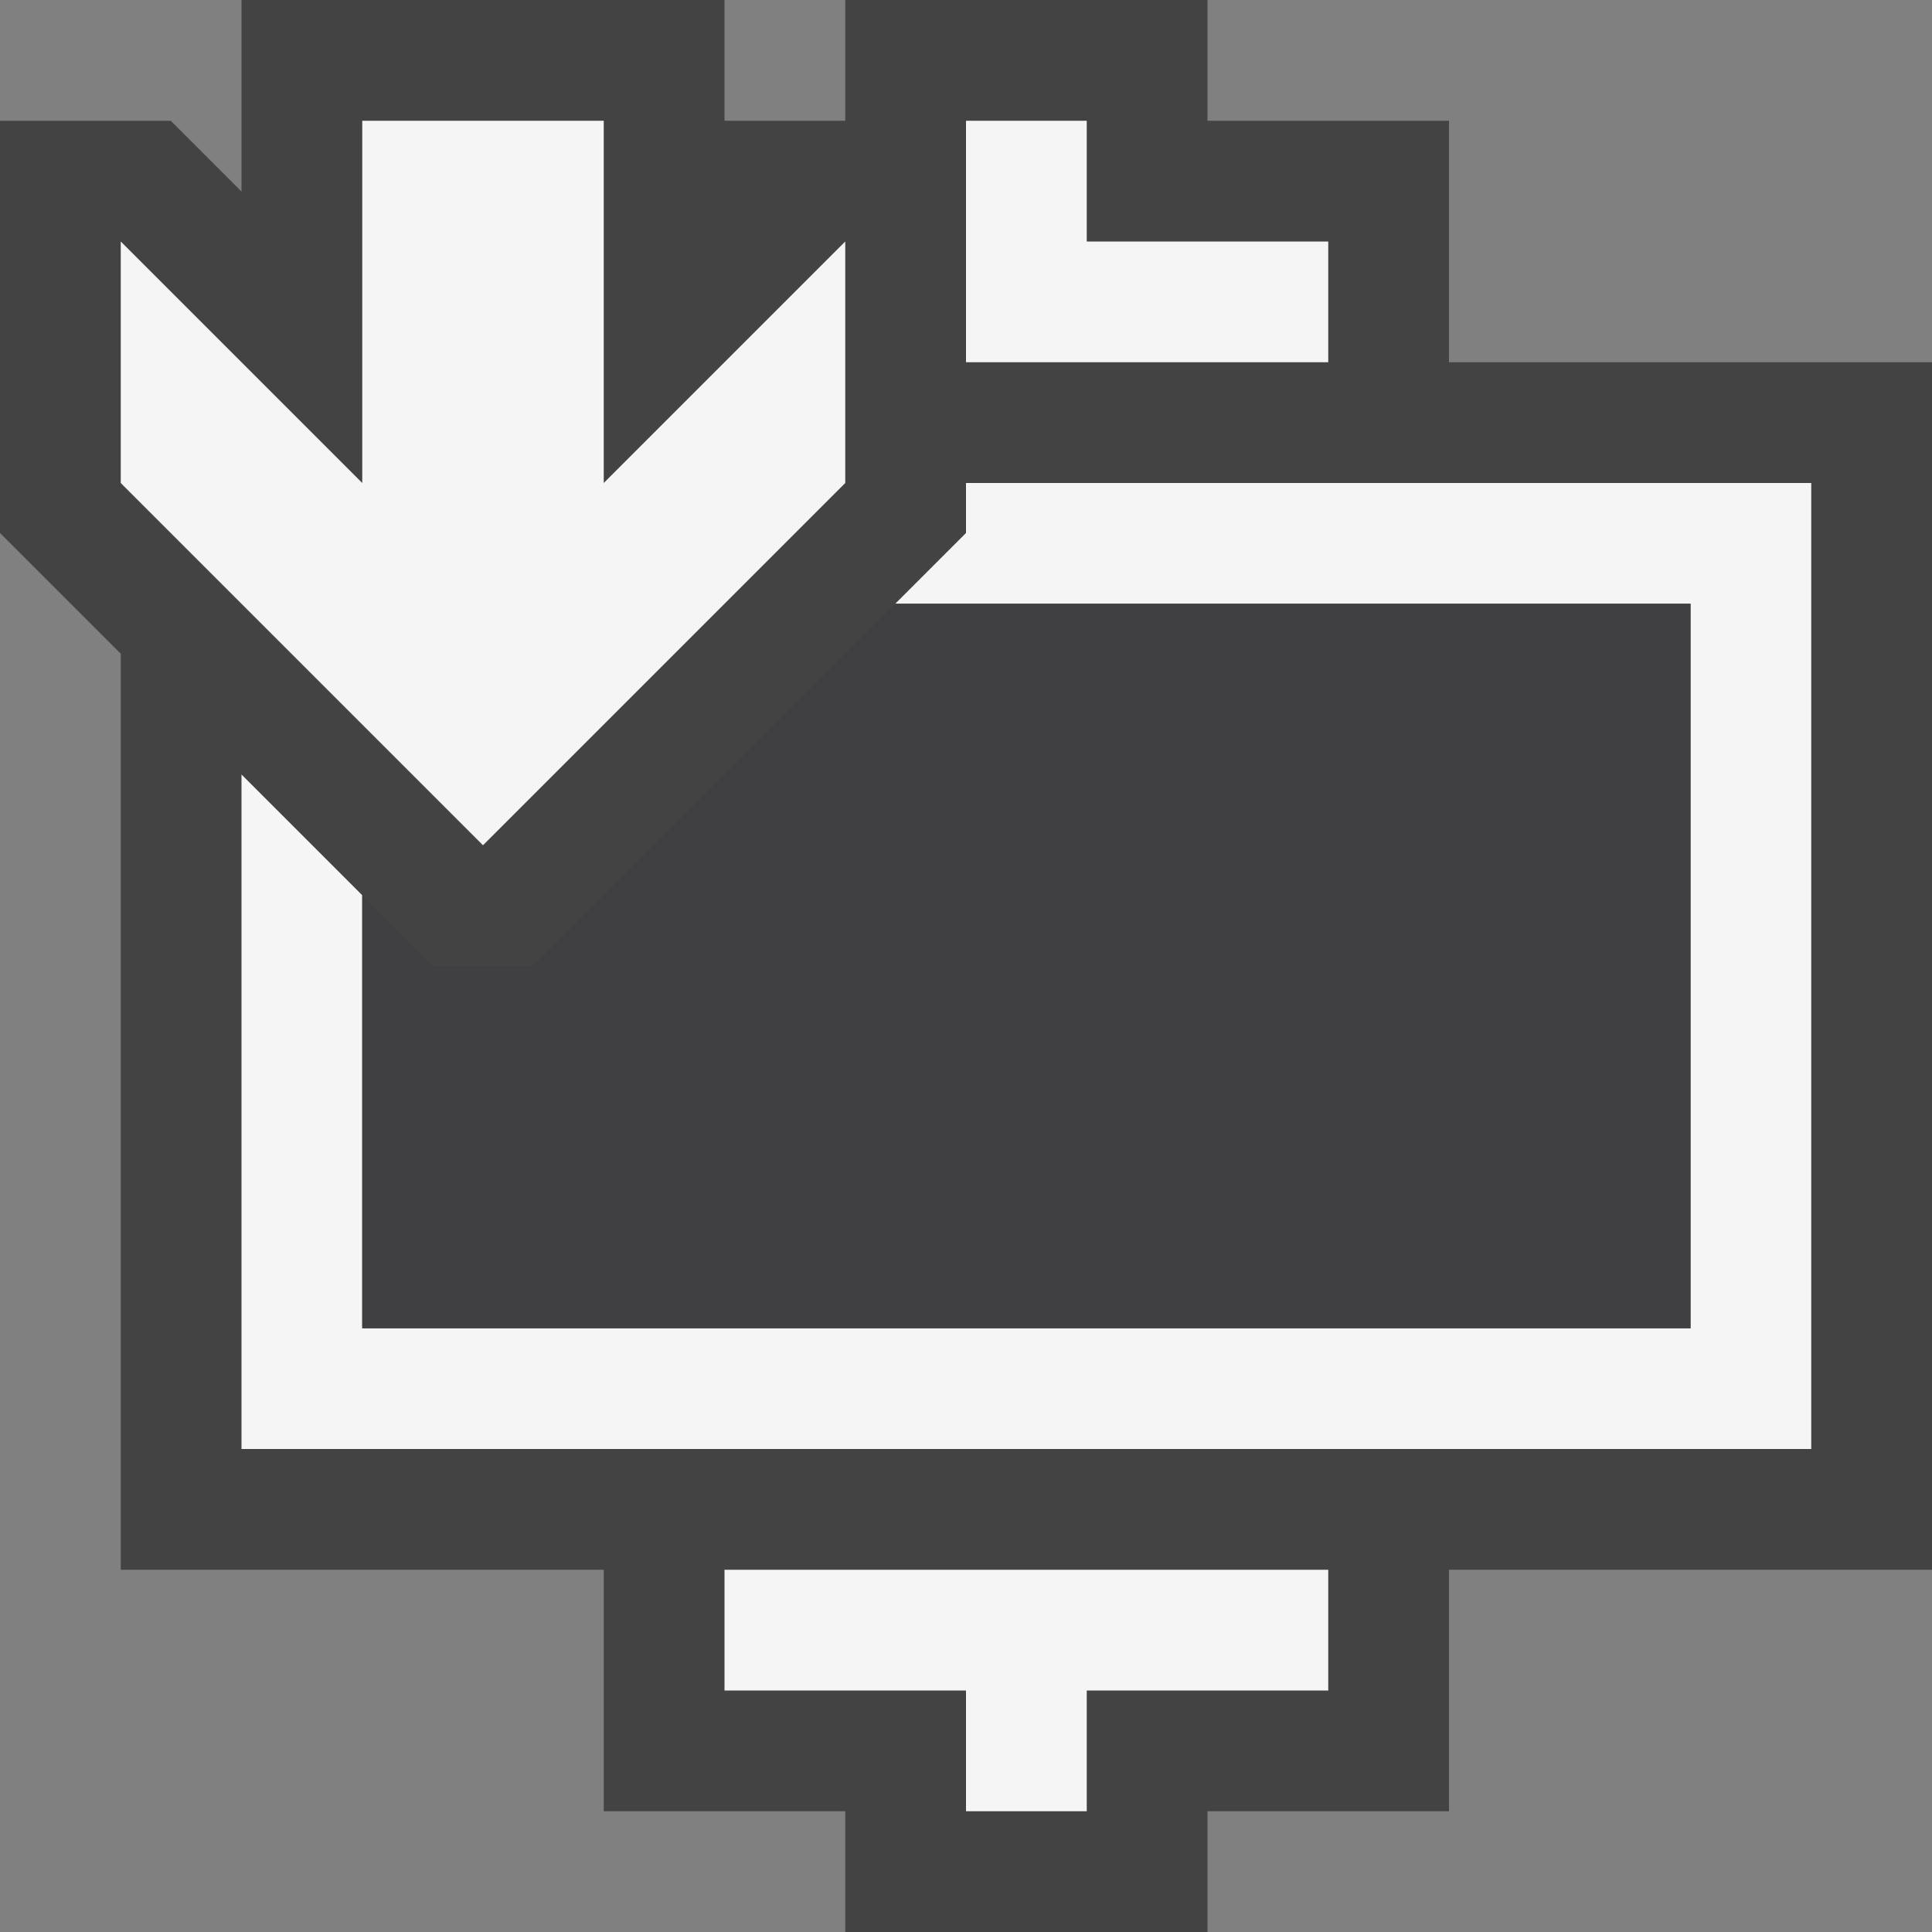 <svg xmlns="http://www.w3.org/2000/svg" viewBox="0 0 16 16"><rect x="0" y="0" width="16" height="16" fill="#808080" stroke="none"/><style>.st0{fill:#434343}.st1{fill:#f5f5f5}.st2{fill:#403F41}</style><path class="st0" d="M12 3V1h-2V0H7v1H6V0H2v1.586L1.414 1H0v3.414l1 1V13h4v2h2v1h3v-1h2v-2h4V3z" id="outline"/><g id="icon_x5F_bg"><path class="st1" d="M6 14h2v1h1v-1h2v-1H6zM8 3h3V2H9V1H8v1zM8 4v.414L7.414 5H14v6H3V7.414l-1-1V12h13V4z"/><path class="st1" d="M7 4V2L5 4V1H3v3L1 2v2l3 3z"/></g><path class="st2" d="M7.414 5l-3 3h-.828L3 7.414V11h11V5z" id="icon_x5F_fg"/></svg>